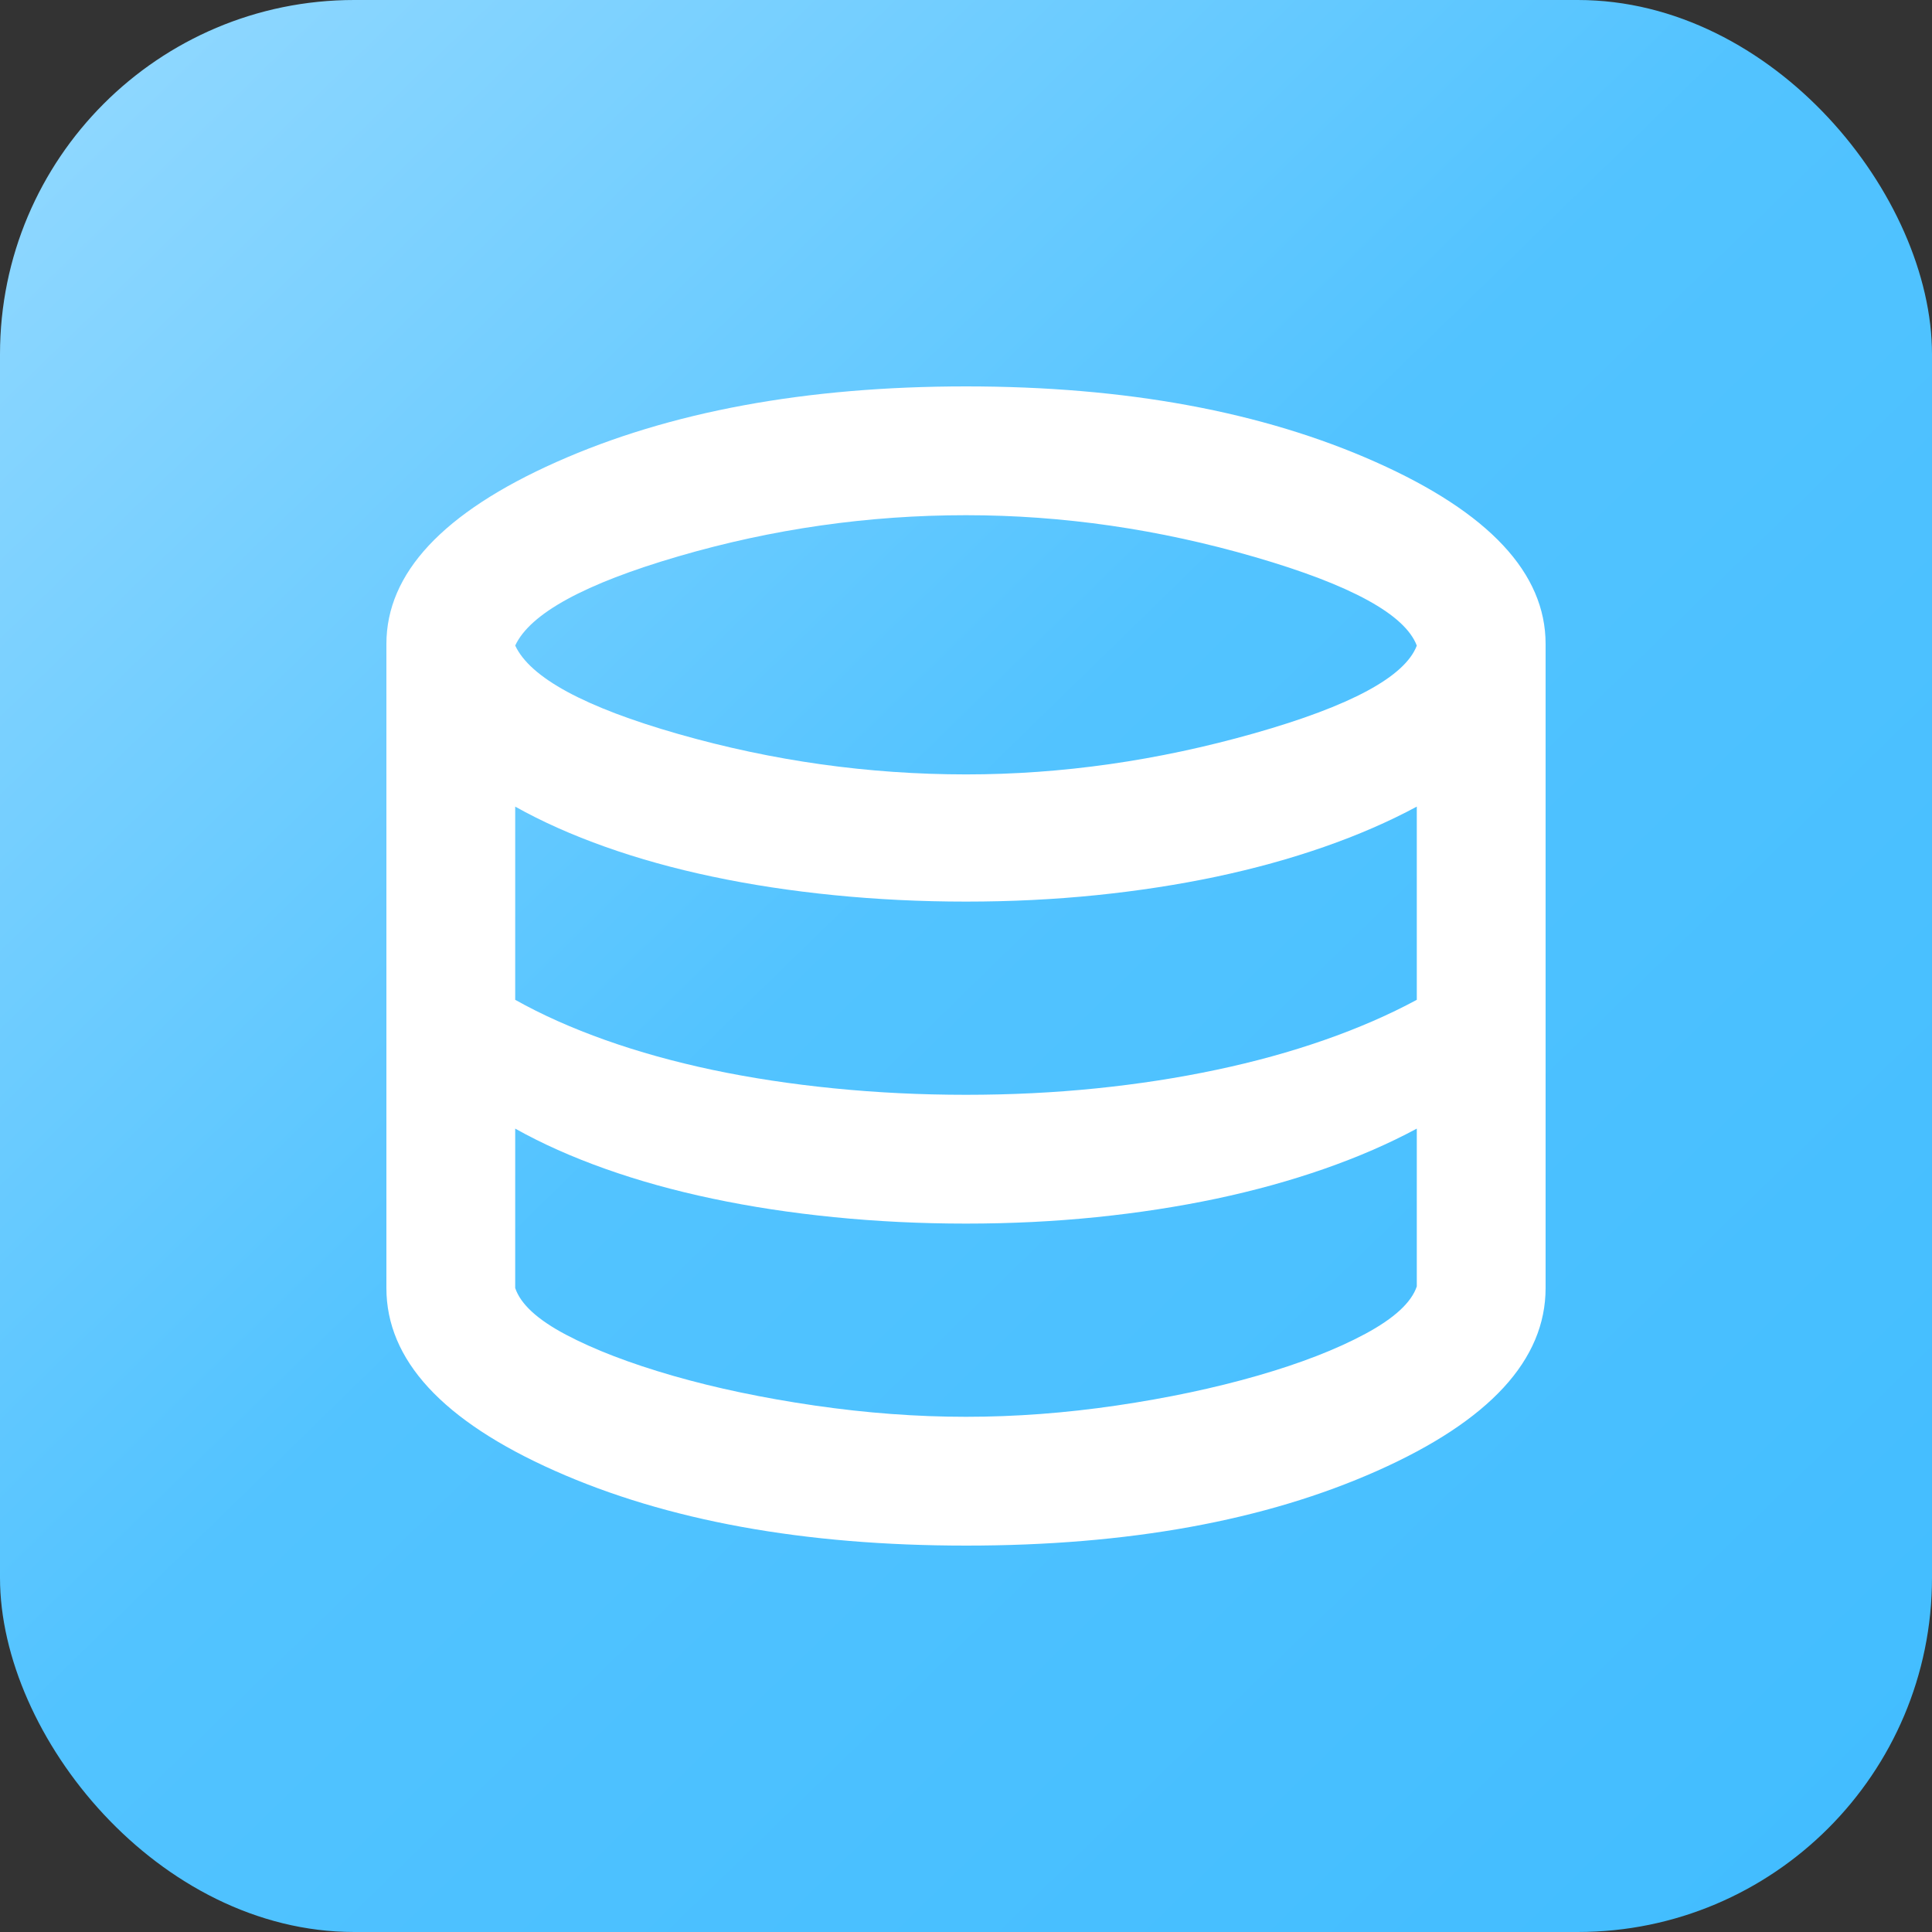 <svg width="60" height="60" viewBox="0 0 60 60" fill="none" xmlns="http://www.w3.org/2000/svg">
<rect x="0" y="0" width="60" height="60" fill="#333333" stroke="none"/>
<rect width="60" height="60" rx="11" fill="url(#paint0_linear_409_431)"/>
<path d="M30 48C24.967 48 20.708 47.225 17.224 45.674C13.74 44.123 11.999 42.232 12 40V20C12 17.8 13.759 15.917 17.276 14.35C20.793 12.783 25.035 12 30 12C34.967 12 39.209 12.783 42.726 14.35C46.243 15.917 48.001 17.8 48 20V40C48 42.233 46.258 44.125 42.774 45.676C39.29 47.227 35.032 48.001 30 48ZM30 24.05C32.967 24.05 35.95 23.625 38.95 22.774C41.95 21.923 43.633 21.015 44 20.05C43.633 19.083 41.958 18.167 38.974 17.3C35.99 16.433 32.999 16 30 16C26.967 16 23.991 16.425 21.074 17.276C18.157 18.127 16.465 19.051 16 20.048C16.467 21.048 18.159 21.965 21.076 22.798C23.993 23.631 26.968 24.049 30 24.05ZM30 34C31.4 34 32.75 33.933 34.05 33.8C35.35 33.667 36.592 33.475 37.776 33.224C38.959 32.975 40.075 32.667 41.126 32.3C42.177 31.933 43.135 31.517 44 31.05V25.05C43.133 25.517 42.175 25.933 41.124 26.3C40.073 26.667 38.957 26.975 37.774 27.226C36.591 27.475 35.35 27.667 34.05 27.8C32.75 27.933 31.4 28 30 28C28.6 28 27.233 27.933 25.9 27.8C24.567 27.667 23.308 27.475 22.124 27.224C20.941 26.975 19.833 26.667 18.8 26.3C17.767 25.933 16.833 25.517 16 25.05V31.05C16.833 31.517 17.767 31.933 18.8 32.3C19.833 32.667 20.942 32.975 22.126 33.226C23.309 33.475 24.567 33.667 25.9 33.8C27.233 33.933 28.6 34 30 34ZM30 44C31.533 44 33.091 43.883 34.674 43.65C36.257 43.417 37.715 43.108 39.05 42.724C40.383 42.341 41.5 41.908 42.4 41.424C43.3 40.94 43.833 40.449 44 39.95V35.05C43.133 35.517 42.175 35.933 41.124 36.3C40.073 36.667 38.957 36.975 37.774 37.226C36.591 37.475 35.35 37.667 34.05 37.8C32.75 37.933 31.4 38 30 38C28.6 38 27.233 37.933 25.9 37.8C24.567 37.667 23.308 37.475 22.124 37.224C20.941 36.975 19.833 36.667 18.8 36.3C17.767 35.933 16.833 35.517 16 35.05V40C16.167 40.5 16.692 40.983 17.576 41.45C18.46 41.917 19.568 42.342 20.9 42.726C22.233 43.109 23.7 43.417 25.3 43.65C26.9 43.883 28.467 44 30 44Z" fill="white"/>
<defs>
<linearGradient id="paint0_linear_409_431" x1="1.254" y1="0.417" x2="58.125" y2="58.739" gradientUnits="userSpaceOnUse">
<stop stop-color="#93D9FF"/>
<stop offset="0.469" stop-color="#52C3FF"/>
<stop offset="1" stop-color="#42BDFF"/>
</linearGradient>
</defs>
</svg>
